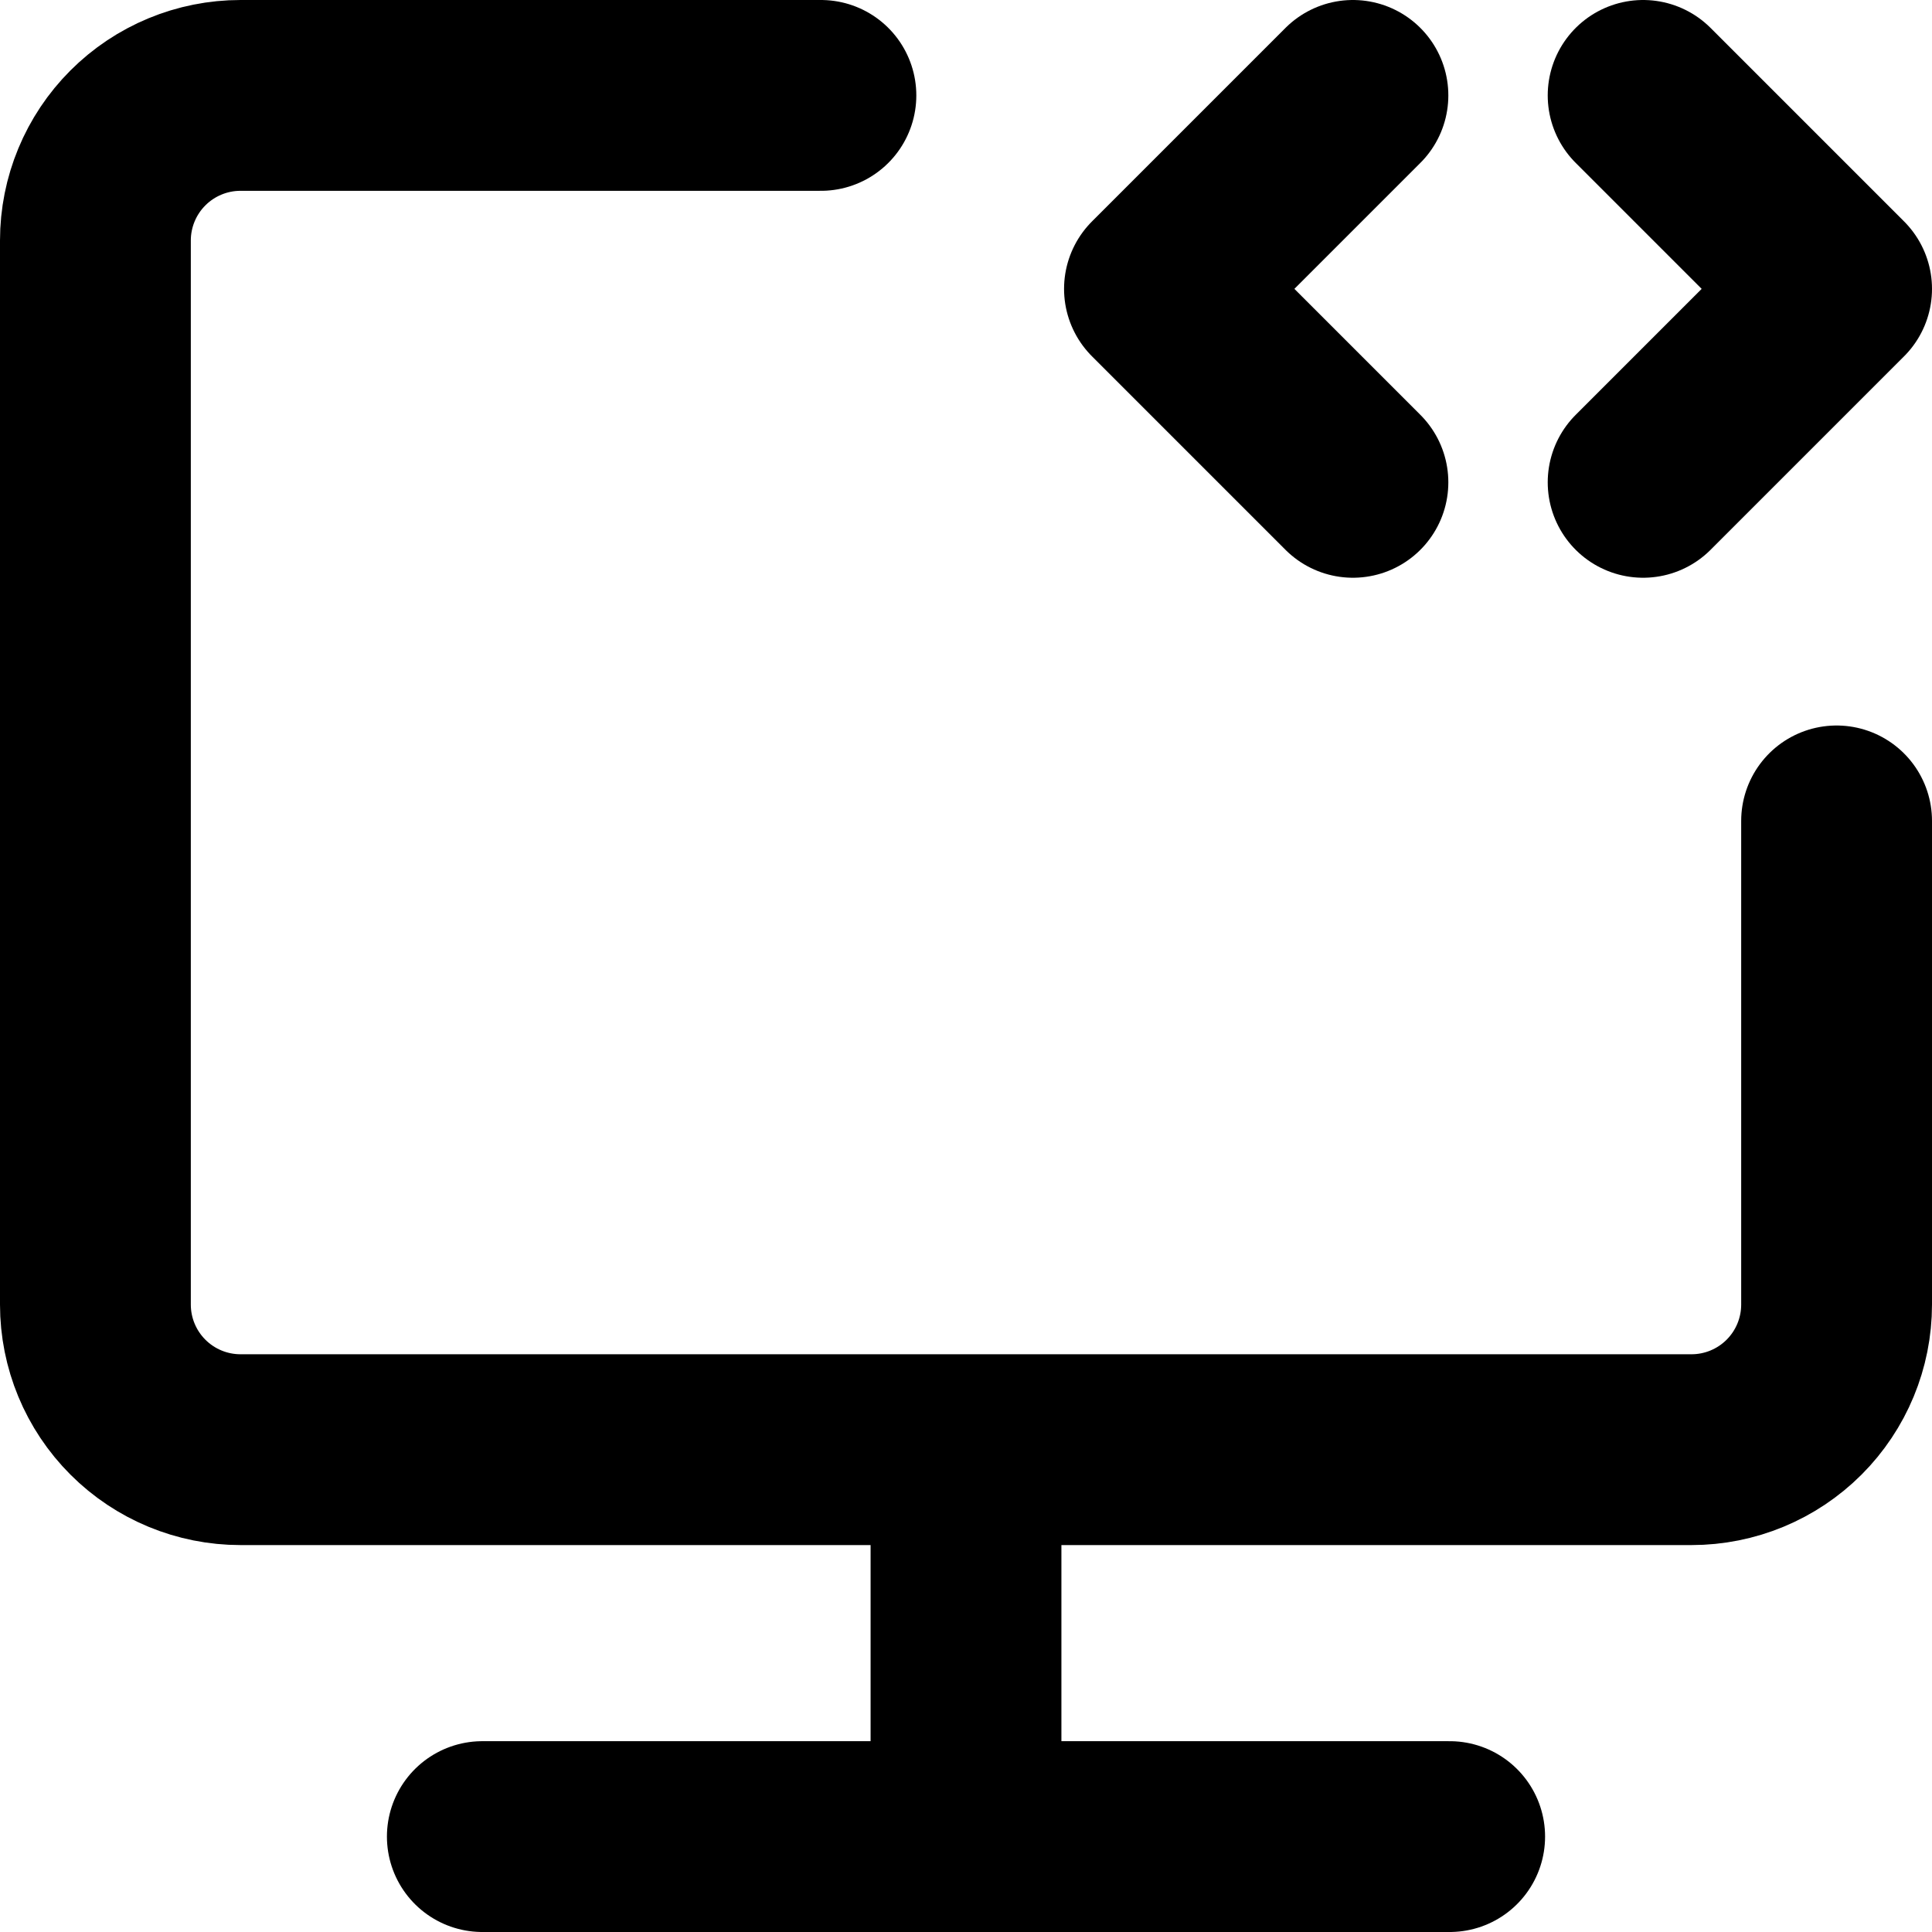 <svg width="81" height="81" viewBox="0 0 81 81" fill="none" xmlns="http://www.w3.org/2000/svg">
<path d="M34.417 4H10.083C8.47 4 6.923 4.641 5.782 5.782C4.641 6.923 4 8.47 4 10.083V54.694C4 56.308 4.641 57.855 5.782 58.996C6.923 60.137 8.47 60.778 10.083 60.778H70.917C72.53 60.778 74.077 60.137 75.218 58.996C76.359 57.855 77 56.308 77 54.694V34.417M40.5 60.778V77" stroke="black" stroke-width="8" stroke-linecap="round" stroke-linejoin="round"/>
<path d="M56.722 4L48.611 12.111L56.722 20.222M68.889 4L77 12.111L68.889 20.222M20.222 77H60.778" stroke="black" stroke-width="8" stroke-linecap="round" stroke-linejoin="round"/>
</svg>
